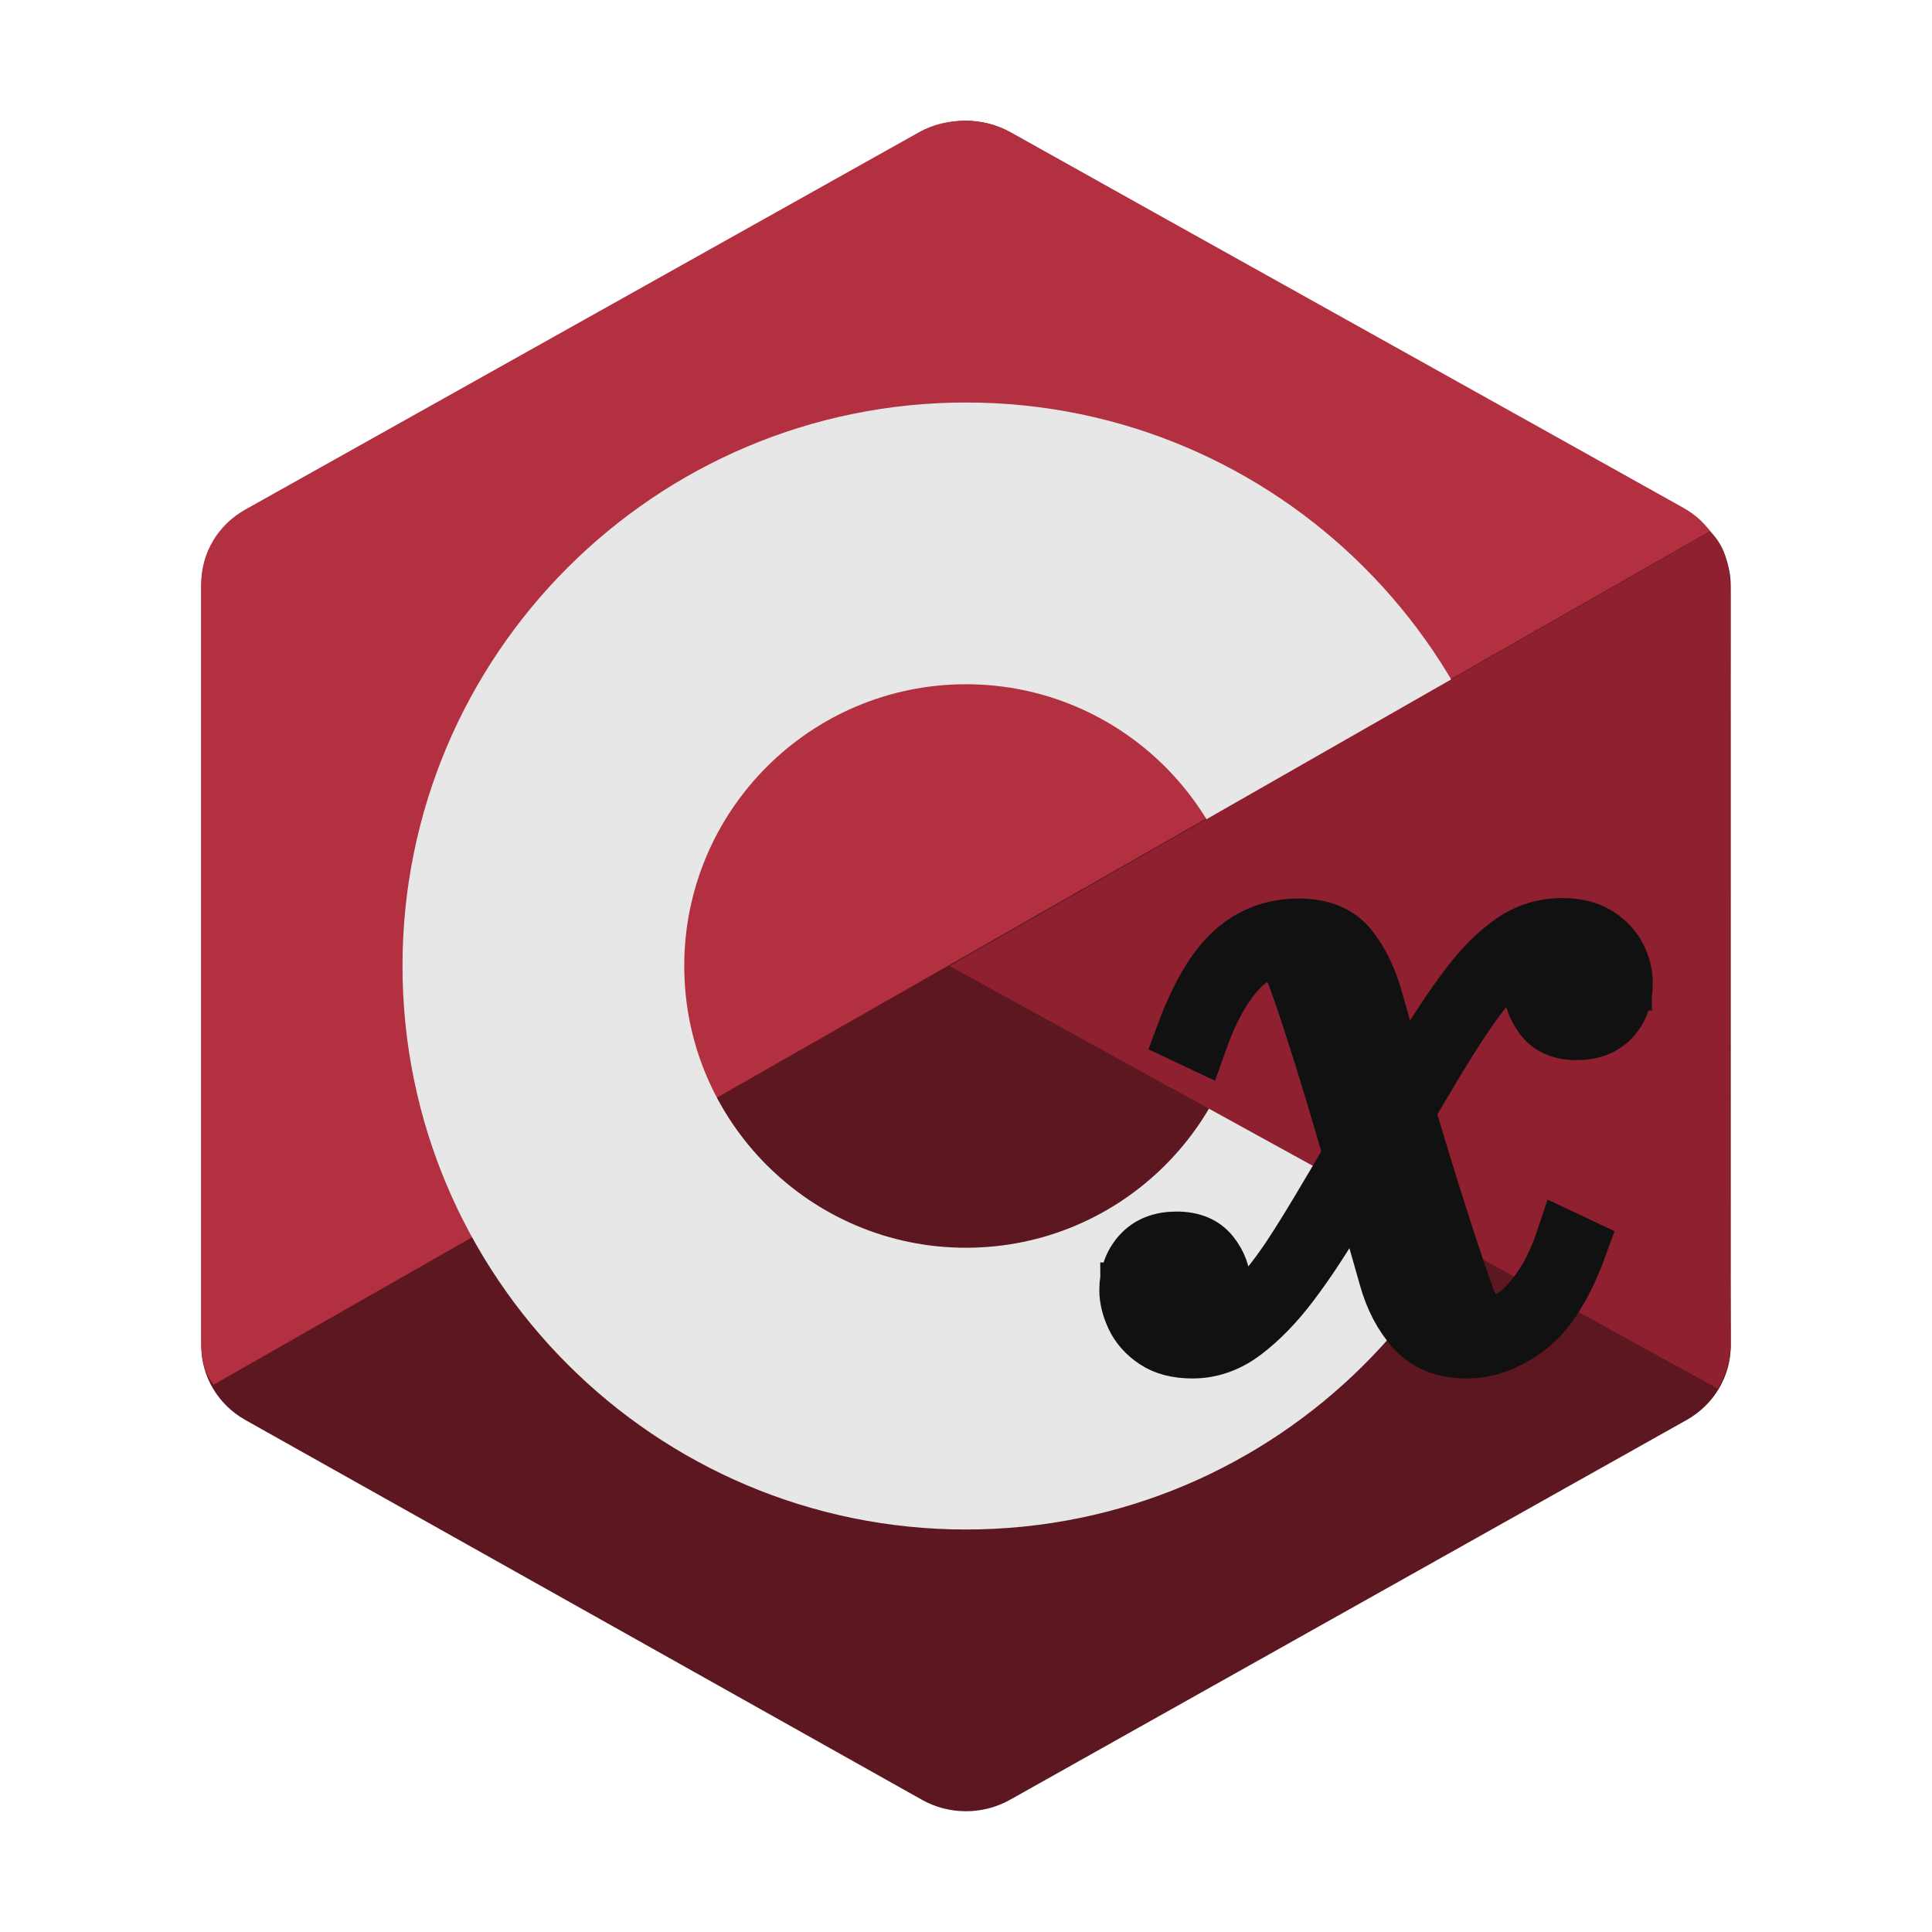<svg width="48" height="48" xmlns="http://www.w3.org/2000/svg" viewBox="0 0 48 48">
    <g fill-rule="evenodd" clip-rule="evenodd">
        <path fill="#5c1720" d="M22.903,3.286c0.679-0.381,1.515-0.381,2.193,0 c3.355,1.883,13.451,7.551,16.807,9.434C42.582,13.1,43,13.804,43,14.566c0,3.766,0,15.101,0,18.867 c0,0.762-0.418,1.466-1.097,1.847c-3.355,1.883-13.451,7.551-16.807,9.434c-0.679,0.381-1.515,0.381-2.193,0 c-3.355-1.883-13.451-7.551-16.807-9.434C5.418,34.899,5,34.196,5,33.434c0-3.766,0-15.101,0-18.867 c0-0.762,0.418-1.466,1.097-1.847C9.451,10.837,19.549,5.169,22.903,3.286z"/>
        <path fill="#b23040" d="M5.304,34.404C5.038,34.048,5,33.71,5,33.255 c0-3.744,0-15.014,0-18.759c0-0.758,0.417-1.458,1.094-1.836c3.343-1.872,13.405-7.507,16.748-9.38 c0.677-0.379,1.594-0.371,2.271,0.008c3.343,1.872,13.371,7.459,16.714,9.331c0.27,0.152,0.476,0.335,0.66,0.576L5.304,34.404z"/>
        <path fill="#e7e7e7" d="M24,10c7.727,0,14,6.273,14,14s-6.273,14-14,14 s-14-6.273-14-14S16.273,10,24,10z M24,17c3.863,0,7,3.136,7,7c0,3.863-3.137,7-7,7s-7-3.137-7-7C17,20.136,20.136,17,24,17z"/>
        <path fill="#8f202f" d="M42.485,13.205c0.516,0.483,0.506,1.211,0.506,1.784 c0,3.795-0.032,14.589,0.009,18.384c0.004,0.396-0.127,0.813-0.323,1.127L23.593,24L42.485,13.205z"/>
    </g>
    <g stroke-width="1.25" stroke-linecap="round" stroke="#111" fill="#111" fill-rule="evenodd" transform="translate(28, 23) scale(1.1)">
        <path d="M 1.63 2.64 Q 1.87 1.96 2.15 1.51 Q 2.43 1.06 2.715 0.83 Q 3 0.6 3.26 0.6 Q 3.54 0.6 3.635 0.785 Q 3.73 0.97 3.79 1.13 Q 3.99 1.67 4.27 2.55 Q 4.55 3.43 4.845 4.435 Q 5.14 5.44 5.41 6.37 Q 5.68 7.3 5.86 7.94 Q 6.06 8.66 6.485 9.13 Q 6.91 9.6 7.68 9.6 Q 8.38 9.6 9.06 9.085 Q 9.74 8.57 10.23 7.22 L 9.87 7.05 Q 9.66 7.68 9.38 8.105 Q 9.1 8.53 8.82 8.745 Q 8.54 8.96 8.31 8.96 Q 8.06 8.96 7.915 8.8 Q 7.77 8.64 7.71 8.48 Q 7.45 7.76 7.16 6.86 Q 6.87 5.96 6.585 5.02 Q 6.3 4.08 6.05 3.21 Q 5.8 2.34 5.61 1.67 Q 5.41 0.95 5.03 0.48 Q 4.65 0.01 3.88 0.01 Q 3.02 0.01 2.395 0.565 Q 1.77 1.12 1.27 2.47 L 1.63 2.64 Z M 6.04 4.67 Q 6.6 3.72 6.955 3.13 Q 7.31 2.54 7.57 2.15 Q 7.83 1.76 8.09 1.43 Q 8.26 1.22 8.5 0.99 Q 8.74 0.76 9.04 0.595 Q 9.34 0.43 9.67 0.43 Q 10.25 0.43 10.55 0.685 Q 10.85 0.94 10.85 1.29 L 11.23 1.29 Q 11.23 1.05 11.04 0.84 Q 10.85 0.63 10.595 0.5 Q 10.34 0.37 10.14 0.37 Q 9.63 0.37 9.375 0.685 Q 9.12 1 9.12 1.35 Q 9.12 1.72 9.37 2.065 Q 9.62 2.41 10.16 2.41 Q 10.67 2.41 10.96 2.1 Q 11.25 1.79 11.25 1.29 Q 11.25 0.99 11.1 0.695 Q 10.95 0.4 10.635 0.2 Q 10.32 0 9.83 0 Q 9.2 0 8.685 0.36 Q 8.17 0.72 7.695 1.35 Q 7.22 1.98 6.73 2.78 Q 6.24 3.58 5.65 4.47 L 6.04 4.67 Z M 0.02 8.23 L 0.4 8.23 Q 0.4 8.62 0.7 8.88 Q 1 9.14 1.57 9.14 Q 1.91 9.14 2.205 8.985 Q 2.5 8.83 2.745 8.6 Q 2.99 8.37 3.16 8.17 Q 3.43 7.84 3.685 7.455 Q 3.94 7.07 4.3 6.47 Q 4.66 5.87 5.21 4.93 L 5.6 5.12 Q 5.15 5.85 4.685 6.635 Q 4.22 7.42 3.715 8.09 Q 3.21 8.76 2.66 9.18 Q 2.11 9.6 1.48 9.6 Q 0.96 9.6 0.63 9.38 Q 0.3 9.16 0.15 8.84 Q 0 8.52 0 8.23 Q 0 7.73 0.295 7.405 Q 0.59 7.08 1.12 7.08 Q 1.65 7.08 1.91 7.41 Q 2.17 7.74 2.17 8.12 Q 2.17 8.37 2.06 8.605 Q 1.95 8.84 1.72 8.985 Q 1.49 9.13 1.12 9.13 Q 0.92 9.13 0.66 9.02 Q 0.4 8.91 0.21 8.705 Q 0.02 8.5 0.02 8.23 Z" vector-effect="non-scaling-stroke"/>
    </g>
</svg>